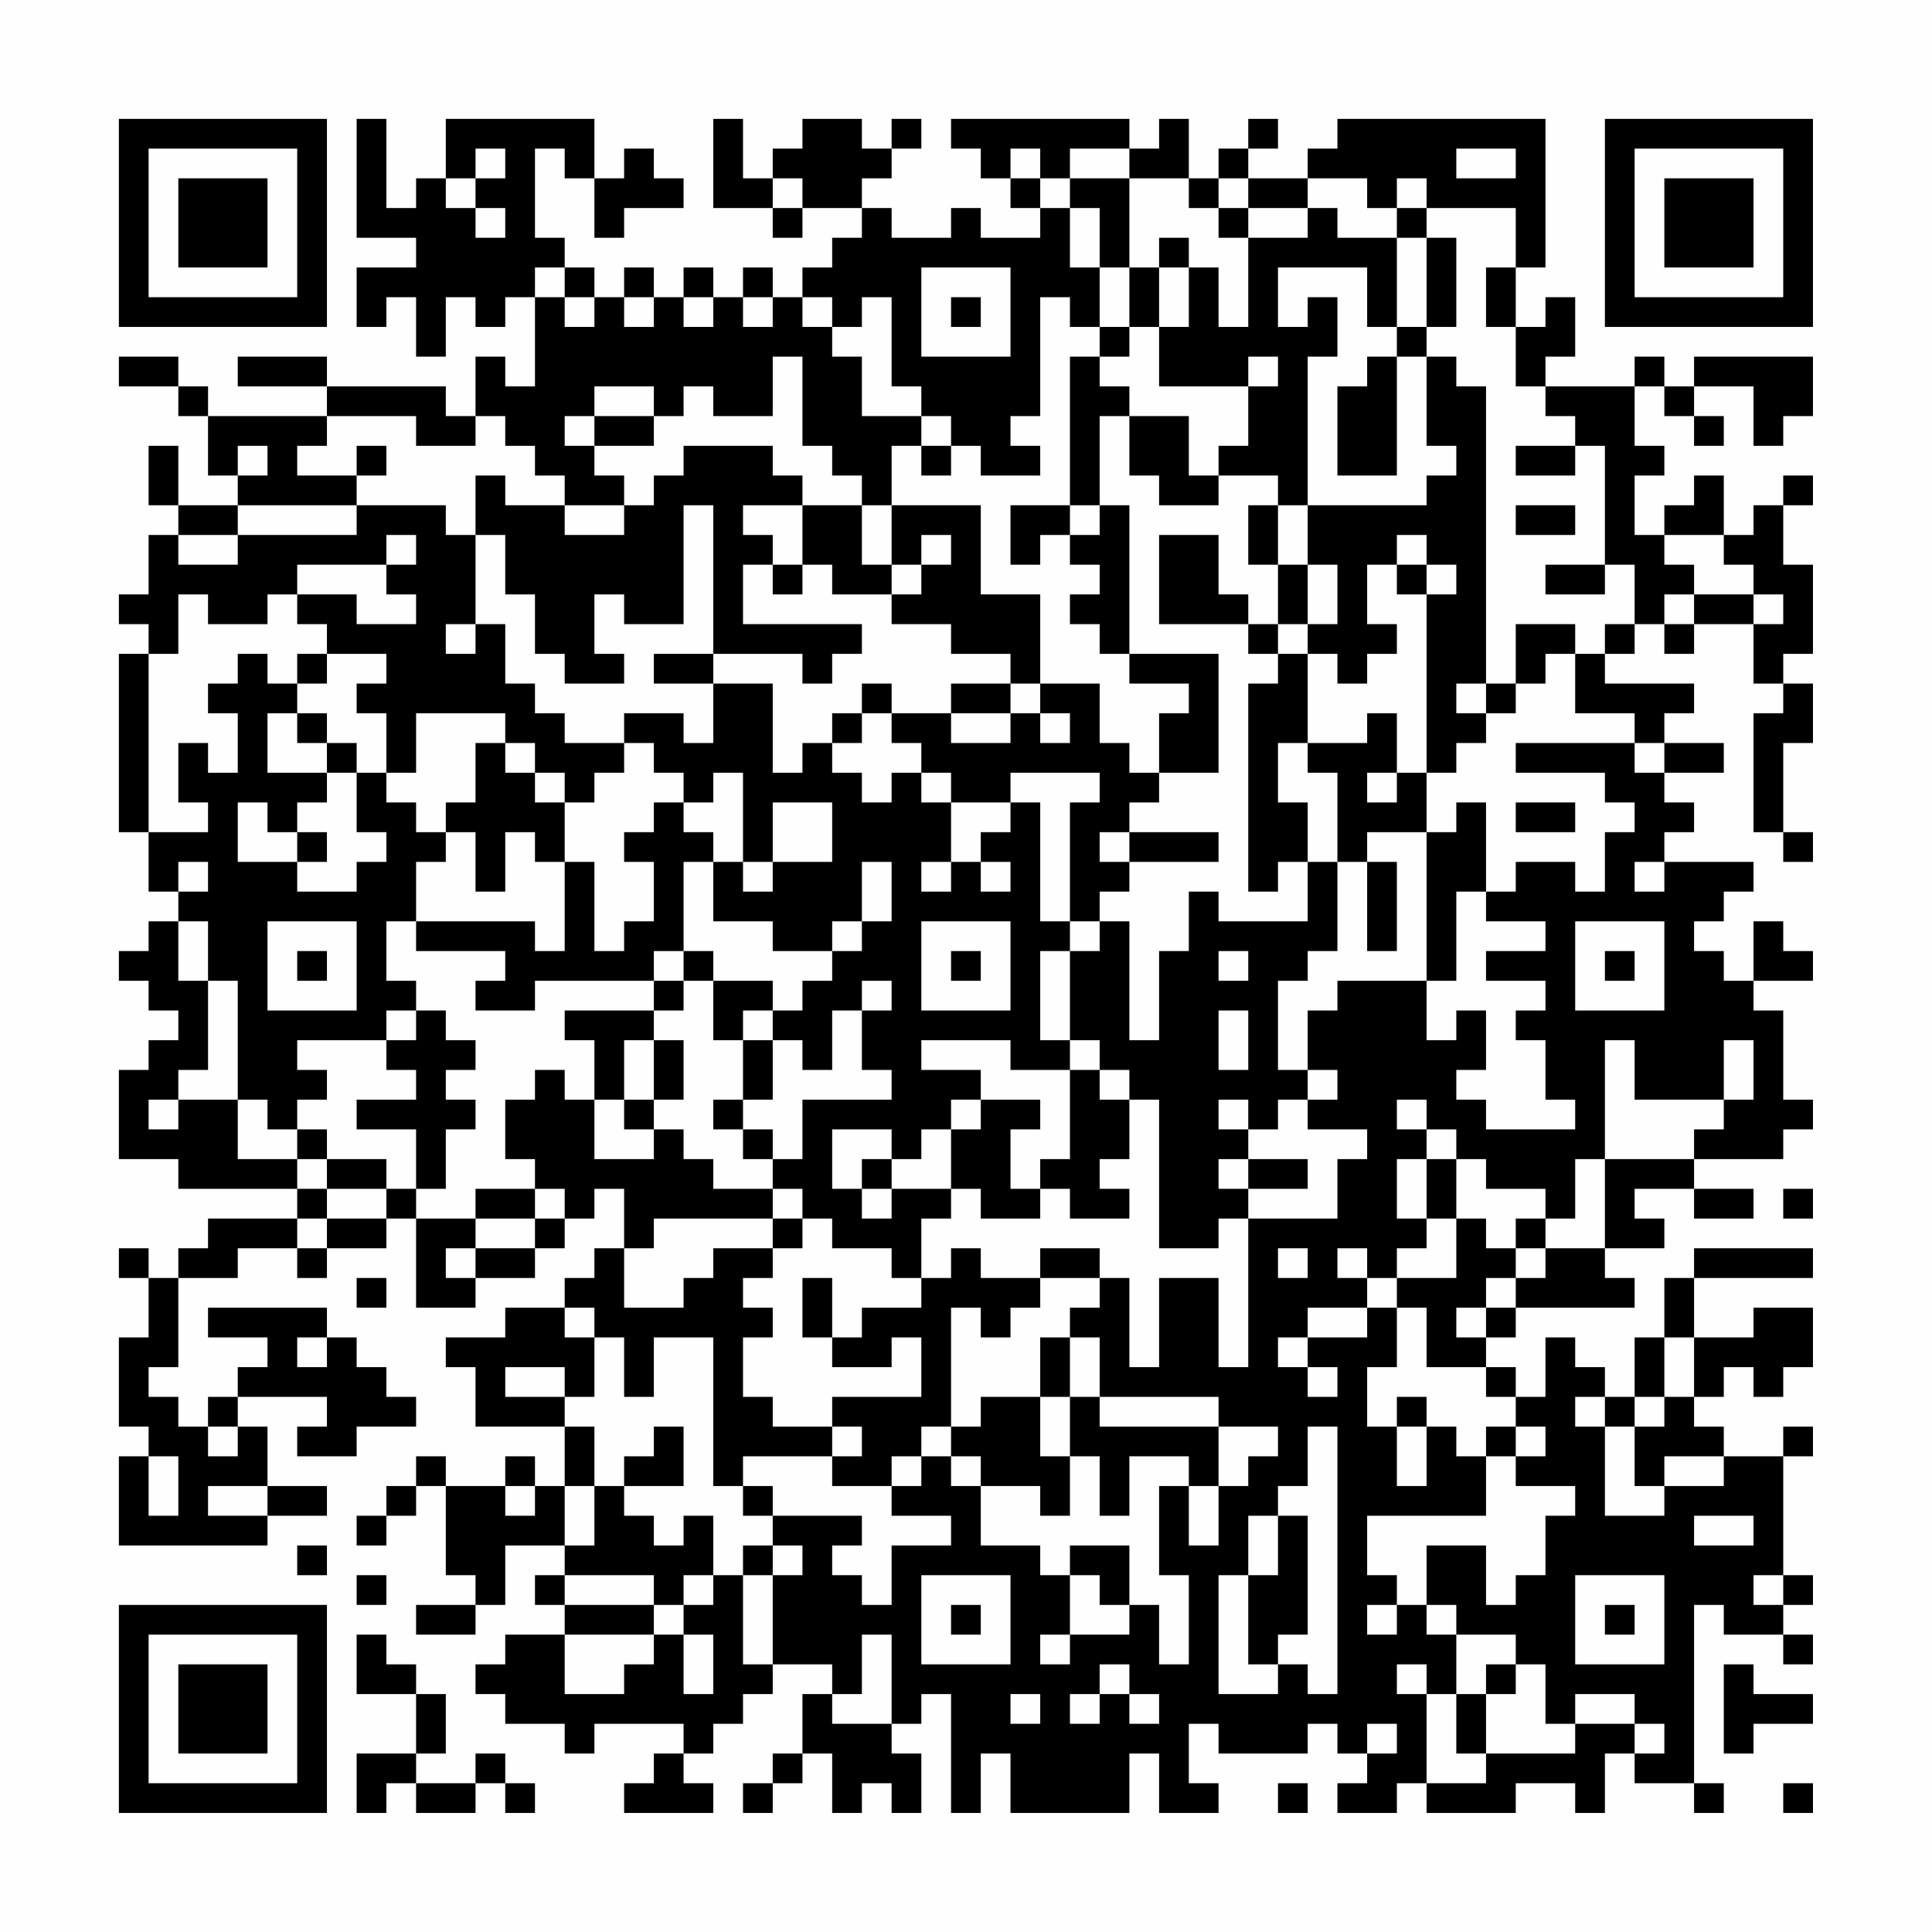 <?xml version="1.0" encoding="UTF-8"?>
<svg xmlns="http://www.w3.org/2000/svg" version="1.1" width="300" height="300" viewBox="0 0 300 300"><rect x="0" y="0" width="300" height="300" fill="#fefefe"/><g transform="scale(4.615)"><g transform="translate(4,4)"><path fill-rule="evenodd" d="M8 0L8 4L10 4L10 5L8 5L8 7L9 7L9 6L10 6L10 8L11 8L11 6L12 6L12 7L13 7L13 6L14 6L14 9L13 9L13 8L12 8L12 10L11 10L11 9L7 9L7 8L4 8L4 9L7 9L7 10L3 10L3 9L2 9L2 8L0 8L0 9L2 9L2 10L3 10L3 12L4 12L4 13L2 13L2 11L1 11L1 13L2 13L2 14L1 14L1 16L0 16L0 17L1 17L1 18L0 18L0 24L1 24L1 26L2 26L2 27L1 27L1 28L0 28L0 29L1 29L1 30L2 30L2 31L1 31L1 32L0 32L0 35L2 35L2 36L6 36L6 37L3 37L3 38L2 38L2 39L1 39L1 38L0 38L0 39L1 39L1 41L0 41L0 44L1 44L1 45L0 45L0 48L5 48L5 47L7 47L7 46L5 46L5 44L4 44L4 43L7 43L7 44L6 44L6 45L8 45L8 44L10 44L10 43L9 43L9 42L8 42L8 41L7 41L7 40L3 40L3 41L5 41L5 42L4 42L4 43L3 43L3 44L2 44L2 43L1 43L1 42L2 42L2 39L4 39L4 38L6 38L6 39L7 39L7 38L9 38L9 37L10 37L10 40L12 40L12 39L14 39L14 38L15 38L15 37L16 37L16 36L17 36L17 38L16 38L16 39L15 39L15 40L13 40L13 41L11 41L11 42L12 42L12 44L15 44L15 46L14 46L14 45L13 45L13 46L11 46L11 45L10 45L10 46L9 46L9 47L8 47L8 48L9 48L9 47L10 47L10 46L11 46L11 49L12 49L12 50L10 50L10 51L12 51L12 50L13 50L13 48L15 48L15 49L14 49L14 50L15 50L15 51L13 51L13 52L12 52L12 53L13 53L13 54L15 54L15 55L16 55L16 54L19 54L19 55L18 55L18 56L17 56L17 57L20 57L20 56L19 56L19 55L20 55L20 54L21 54L21 53L22 53L22 52L24 52L24 53L23 53L23 55L22 55L22 56L21 56L21 57L22 57L22 56L23 56L23 55L24 55L24 57L25 57L25 56L26 56L26 57L27 57L27 55L26 55L26 54L27 54L27 53L28 53L28 57L29 57L29 55L30 55L30 57L34 57L34 55L35 55L35 57L37 57L37 56L36 56L36 54L37 54L37 55L40 55L40 54L41 54L41 55L42 55L42 56L41 56L41 57L43 57L43 56L44 56L44 57L47 57L47 56L49 56L49 57L50 57L50 55L51 55L51 56L53 56L53 57L54 57L54 56L53 56L53 50L54 50L54 51L56 51L56 52L57 52L57 51L56 51L56 50L57 50L57 49L56 49L56 45L57 45L57 44L56 44L56 45L54 45L54 44L53 44L53 43L54 43L54 42L55 42L55 43L56 43L56 42L57 42L57 40L55 40L55 41L53 41L53 39L57 39L57 38L53 38L53 39L52 39L52 41L51 41L51 43L50 43L50 42L49 42L49 41L48 41L48 43L47 43L47 42L46 42L46 41L47 41L47 40L51 40L51 39L50 39L50 38L52 38L52 37L51 37L51 36L53 36L53 37L55 37L55 36L53 36L53 35L56 35L56 34L57 34L57 33L56 33L56 30L55 30L55 29L57 29L57 28L56 28L56 27L55 27L55 29L54 29L54 28L53 28L53 27L54 27L54 26L55 26L55 25L52 25L52 24L53 24L53 23L52 23L52 22L54 22L54 21L52 21L52 20L53 20L53 19L50 19L50 18L51 18L51 17L52 17L52 18L53 18L53 17L55 17L55 19L56 19L56 20L55 20L55 24L56 24L56 25L57 25L57 24L56 24L56 21L57 21L57 19L56 19L56 18L57 18L57 15L56 15L56 13L57 13L57 12L56 12L56 13L55 13L55 14L54 14L54 12L53 12L53 13L52 13L52 14L51 14L51 12L52 12L52 11L51 11L51 9L52 9L52 10L53 10L53 11L54 11L54 10L53 10L53 9L55 9L55 11L56 11L56 10L57 10L57 8L53 8L53 9L52 9L52 8L51 8L51 9L48 9L48 8L49 8L49 6L48 6L48 7L47 7L47 5L48 5L48 0L41 0L41 1L40 1L40 2L38 2L38 1L39 1L39 0L38 0L38 1L37 1L37 2L36 2L36 0L35 0L35 1L34 1L34 0L28 0L28 1L29 1L29 2L30 2L30 3L31 3L31 4L29 4L29 3L28 3L28 4L26 4L26 3L25 3L25 2L26 2L26 1L27 1L27 0L26 0L26 1L25 1L25 0L23 0L23 1L22 1L22 2L21 2L21 0L20 0L20 3L22 3L22 4L23 4L23 3L25 3L25 4L24 4L24 5L23 5L23 6L22 6L22 5L21 5L21 6L20 6L20 5L19 5L19 6L18 6L18 5L17 5L17 6L16 6L16 5L15 5L15 4L14 4L14 1L15 1L15 2L16 2L16 4L17 4L17 3L19 3L19 2L18 2L18 1L17 1L17 2L16 2L16 0L11 0L11 2L10 2L10 3L9 3L9 0ZM12 1L12 2L11 2L11 3L12 3L12 4L13 4L13 3L12 3L12 2L13 2L13 1ZM30 1L30 2L31 2L31 3L32 3L32 5L33 5L33 7L32 7L32 6L31 6L31 10L30 10L30 11L31 11L31 12L29 12L29 11L28 11L28 10L27 10L27 9L26 9L26 6L25 6L25 7L24 7L24 6L23 6L23 7L24 7L24 8L25 8L25 10L27 10L27 11L26 11L26 13L25 13L25 12L24 12L24 11L23 11L23 8L22 8L22 10L20 10L20 9L19 9L19 10L18 10L18 9L16 9L16 10L15 10L15 11L16 11L16 12L17 12L17 13L15 13L15 12L14 12L14 11L13 11L13 10L12 10L12 11L10 11L10 10L7 10L7 11L6 11L6 12L8 12L8 13L4 13L4 14L2 14L2 15L4 15L4 14L8 14L8 13L11 13L11 14L12 14L12 17L11 17L11 18L12 18L12 17L13 17L13 19L14 19L14 20L15 20L15 21L17 21L17 22L16 22L16 23L15 23L15 22L14 22L14 21L13 21L13 20L10 20L10 22L9 22L9 20L8 20L8 19L9 19L9 18L7 18L7 17L6 17L6 16L8 16L8 17L10 17L10 16L9 16L9 15L10 15L10 14L9 14L9 15L6 15L6 16L5 16L5 17L3 17L3 16L2 16L2 18L1 18L1 24L3 24L3 23L2 23L2 21L3 21L3 22L4 22L4 20L3 20L3 19L4 19L4 18L5 18L5 19L6 19L6 20L5 20L5 22L7 22L7 23L6 23L6 24L5 24L5 23L4 23L4 25L6 25L6 26L8 26L8 25L9 25L9 24L8 24L8 22L9 22L9 23L10 23L10 24L11 24L11 25L10 25L10 27L9 27L9 29L10 29L10 30L9 30L9 31L6 31L6 32L7 32L7 33L6 33L6 34L5 34L5 33L4 33L4 29L3 29L3 27L2 27L2 29L3 29L3 32L2 32L2 33L1 33L1 34L2 34L2 33L4 33L4 35L6 35L6 36L7 36L7 37L6 37L6 38L7 38L7 37L9 37L9 36L10 36L10 37L12 37L12 38L11 38L11 39L12 39L12 38L14 38L14 37L15 37L15 36L14 36L14 35L13 35L13 33L14 33L14 32L15 32L15 33L16 33L16 35L18 35L18 34L19 34L19 35L20 35L20 36L22 36L22 37L18 37L18 38L17 38L17 40L19 40L19 39L20 39L20 38L22 38L22 39L21 39L21 40L22 40L22 41L21 41L21 43L22 43L22 44L24 44L24 45L21 45L21 46L20 46L20 41L18 41L18 43L17 43L17 41L16 41L16 40L15 40L15 41L16 41L16 43L15 43L15 42L13 42L13 43L15 43L15 44L16 44L16 46L15 46L15 48L16 48L16 46L17 46L17 47L18 47L18 48L19 48L19 47L20 47L20 49L19 49L19 50L18 50L18 49L15 49L15 50L18 50L18 51L15 51L15 53L17 53L17 52L18 52L18 51L19 51L19 53L20 53L20 51L19 51L19 50L20 50L20 49L21 49L21 52L22 52L22 49L23 49L23 48L22 48L22 47L25 47L25 48L24 48L24 49L25 49L25 50L26 50L26 48L28 48L28 47L26 47L26 46L27 46L27 45L28 45L28 46L29 46L29 48L31 48L31 49L32 49L32 51L31 51L31 52L32 52L32 51L34 51L34 50L35 50L35 52L36 52L36 49L35 49L35 46L36 46L36 48L37 48L37 46L38 46L38 45L39 45L39 44L37 44L37 43L33 43L33 41L32 41L32 40L33 40L33 39L34 39L34 42L35 42L35 39L37 39L37 42L38 42L38 37L41 37L41 35L42 35L42 34L40 34L40 33L41 33L41 32L40 32L40 30L41 30L41 29L44 29L44 31L45 31L45 30L46 30L46 32L45 32L45 33L46 33L46 34L49 34L49 33L48 33L48 31L47 31L47 30L48 30L48 29L46 29L46 28L48 28L48 27L46 27L46 26L47 26L47 25L49 25L49 26L50 26L50 24L51 24L51 23L50 23L50 22L47 22L47 21L51 21L51 22L52 22L52 21L51 21L51 20L49 20L49 18L50 18L50 17L51 17L51 15L50 15L50 11L49 11L49 10L48 10L48 9L47 9L47 7L46 7L46 5L47 5L47 3L44 3L44 2L43 2L43 3L42 3L42 2L40 2L40 3L38 3L38 2L37 2L37 3L36 3L36 2L34 2L34 1L32 1L32 2L31 2L31 1ZM45 1L45 2L47 2L47 1ZM22 2L22 3L23 3L23 2ZM32 2L32 3L33 3L33 5L34 5L34 7L33 7L33 8L32 8L32 13L30 13L30 15L31 15L31 14L32 14L32 15L33 15L33 16L32 16L32 17L33 17L33 18L34 18L34 19L36 19L36 20L35 20L35 22L34 22L34 21L33 21L33 19L31 19L31 16L29 16L29 13L26 13L26 15L25 15L25 13L23 13L23 12L22 12L22 11L19 11L19 12L18 12L18 13L17 13L17 14L15 14L15 13L13 13L13 12L12 12L12 14L13 14L13 16L14 16L14 18L15 18L15 19L17 19L17 18L16 18L16 16L17 16L17 17L19 17L19 13L20 13L20 18L18 18L18 19L20 19L20 21L19 21L19 20L17 20L17 21L18 21L18 22L19 22L19 23L18 23L18 24L17 24L17 25L18 25L18 27L17 27L17 28L16 28L16 25L15 25L15 23L14 23L14 22L13 22L13 21L12 21L12 23L11 23L11 24L12 24L12 26L13 26L13 24L14 24L14 25L15 25L15 28L14 28L14 27L10 27L10 28L13 28L13 29L12 29L12 30L14 30L14 29L18 29L18 30L15 30L15 31L16 31L16 33L17 33L17 34L18 34L18 33L19 33L19 31L18 31L18 30L19 30L19 29L20 29L20 31L21 31L21 33L20 33L20 34L21 34L21 35L22 35L22 36L23 36L23 37L22 37L22 38L23 38L23 37L24 37L24 38L26 38L26 39L27 39L27 40L25 40L25 41L24 41L24 39L23 39L23 41L24 41L24 42L26 42L26 41L27 41L27 43L24 43L24 44L25 44L25 45L24 45L24 46L26 46L26 45L27 45L27 44L28 44L28 45L29 45L29 46L31 46L31 47L32 47L32 45L33 45L33 47L34 47L34 45L36 45L36 46L37 46L37 44L33 44L33 43L32 43L32 41L31 41L31 43L29 43L29 44L28 44L28 40L29 40L29 41L30 41L30 40L31 40L31 39L33 39L33 38L31 38L31 39L29 39L29 38L28 38L28 39L27 39L27 37L28 37L28 36L29 36L29 37L31 37L31 36L32 36L32 37L34 37L34 36L33 36L33 35L34 35L34 33L35 33L35 38L37 38L37 37L38 37L38 36L40 36L40 35L38 35L38 34L39 34L39 33L40 33L40 32L39 32L39 29L40 29L40 28L41 28L41 25L42 25L42 28L43 28L43 25L42 25L42 24L44 24L44 29L45 29L45 26L46 26L46 23L45 23L45 24L44 24L44 22L45 22L45 21L46 21L46 20L47 20L47 19L48 19L48 18L49 18L49 17L47 17L47 19L46 19L46 9L45 9L45 8L44 8L44 7L45 7L45 4L44 4L44 3L43 3L43 4L41 4L41 3L40 3L40 4L38 4L38 3L37 3L37 4L38 4L38 7L37 7L37 5L36 5L36 4L35 4L35 5L34 5L34 2ZM43 4L43 7L42 7L42 5L39 5L39 7L40 7L40 6L41 6L41 8L40 8L40 13L39 13L39 12L37 12L37 11L38 11L38 9L39 9L39 8L38 8L38 9L35 9L35 7L36 7L36 5L35 5L35 7L34 7L34 8L33 8L33 9L34 9L34 10L33 10L33 13L32 13L32 14L33 14L33 13L34 13L34 18L37 18L37 22L35 22L35 23L34 23L34 24L33 24L33 25L34 25L34 26L33 26L33 27L32 27L32 23L33 23L33 22L30 22L30 23L28 23L28 22L27 22L27 21L26 21L26 20L28 20L28 21L30 21L30 20L31 20L31 21L32 21L32 20L31 20L31 19L30 19L30 18L28 18L28 17L26 17L26 16L27 16L27 15L28 15L28 14L27 14L27 15L26 15L26 16L24 16L24 15L23 15L23 13L21 13L21 14L22 14L22 15L21 15L21 17L25 17L25 18L24 18L24 19L23 19L23 18L20 18L20 19L22 19L22 22L23 22L23 21L24 21L24 22L25 22L25 23L26 23L26 22L27 22L27 23L28 23L28 25L27 25L27 26L28 26L28 25L29 25L29 26L30 26L30 25L29 25L29 24L30 24L30 23L31 23L31 27L32 27L32 28L31 28L31 31L32 31L32 32L30 32L30 31L27 31L27 32L29 32L29 33L28 33L28 34L27 34L27 35L26 35L26 34L24 34L24 36L25 36L25 37L26 37L26 36L28 36L28 34L29 34L29 33L31 33L31 34L30 34L30 36L31 36L31 35L32 35L32 32L33 32L33 33L34 33L34 32L33 32L33 31L32 31L32 28L33 28L33 27L34 27L34 31L35 31L35 28L36 28L36 26L37 26L37 27L40 27L40 25L41 25L41 22L40 22L40 21L42 21L42 20L43 20L43 22L42 22L42 23L43 23L43 22L44 22L44 16L45 16L45 15L44 15L44 14L43 14L43 15L42 15L42 17L43 17L43 18L42 18L42 19L41 19L41 18L40 18L40 17L41 17L41 15L40 15L40 13L44 13L44 12L45 12L45 11L44 11L44 8L43 8L43 7L44 7L44 4ZM14 5L14 6L15 6L15 7L16 7L16 6L15 6L15 5ZM27 5L27 8L30 8L30 5ZM17 6L17 7L18 7L18 6ZM19 6L19 7L20 7L20 6ZM21 6L21 7L22 7L22 6ZM28 6L28 7L29 7L29 6ZM42 8L42 9L41 9L41 12L43 12L43 8ZM16 10L16 11L18 11L18 10ZM34 10L34 12L35 12L35 13L37 13L37 12L36 12L36 10ZM4 11L4 12L5 12L5 11ZM8 11L8 12L9 12L9 11ZM27 11L27 12L28 12L28 11ZM47 11L47 12L49 12L49 11ZM38 13L38 15L39 15L39 17L38 17L38 16L37 16L37 14L35 14L35 17L38 17L38 18L39 18L39 19L38 19L38 26L39 26L39 25L40 25L40 23L39 23L39 21L40 21L40 18L39 18L39 17L40 17L40 15L39 15L39 13ZM47 13L47 14L49 14L49 13ZM52 14L52 15L53 15L53 16L52 16L52 17L53 17L53 16L55 16L55 17L56 17L56 16L55 16L55 15L54 15L54 14ZM22 15L22 16L23 16L23 15ZM43 15L43 16L44 16L44 15ZM48 15L48 16L50 16L50 15ZM6 18L6 19L7 19L7 18ZM25 19L25 20L24 20L24 21L25 21L25 20L26 20L26 19ZM28 19L28 20L30 20L30 19ZM45 19L45 20L46 20L46 19ZM6 20L6 21L7 21L7 22L8 22L8 21L7 21L7 20ZM20 22L20 23L19 23L19 24L20 24L20 25L19 25L19 28L18 28L18 29L19 29L19 28L20 28L20 29L22 29L22 30L21 30L21 31L22 31L22 33L21 33L21 34L22 34L22 35L23 35L23 33L26 33L26 32L25 32L25 30L26 30L26 29L25 29L25 30L24 30L24 32L23 32L23 31L22 31L22 30L23 30L23 29L24 29L24 28L25 28L25 27L26 27L26 25L25 25L25 27L24 27L24 28L22 28L22 27L20 27L20 25L21 25L21 26L22 26L22 25L24 25L24 23L22 23L22 25L21 25L21 22ZM47 23L47 24L49 24L49 23ZM6 24L6 25L7 25L7 24ZM34 24L34 25L37 25L37 24ZM2 25L2 26L3 26L3 25ZM51 25L51 26L52 26L52 25ZM5 27L5 30L8 30L8 27ZM27 27L27 30L30 30L30 27ZM49 27L49 30L52 30L52 27ZM6 28L6 29L7 29L7 28ZM28 28L28 29L29 29L29 28ZM37 28L37 29L38 29L38 28ZM50 28L50 29L51 29L51 28ZM10 30L10 31L9 31L9 32L10 32L10 33L8 33L8 34L10 34L10 36L11 36L11 34L12 34L12 33L11 33L11 32L12 32L12 31L11 31L11 30ZM37 30L37 32L38 32L38 30ZM17 31L17 33L18 33L18 31ZM50 31L50 35L49 35L49 37L48 37L48 36L46 36L46 35L45 35L45 34L44 34L44 33L43 33L43 34L44 34L44 35L43 35L43 37L44 37L44 38L43 38L43 39L42 39L42 38L41 38L41 39L42 39L42 40L40 40L40 41L39 41L39 42L40 42L40 43L41 43L41 42L40 42L40 41L42 41L42 40L43 40L43 42L42 42L42 44L43 44L43 46L44 46L44 44L45 44L45 45L46 45L46 47L42 47L42 49L43 49L43 50L42 50L42 51L43 51L43 50L44 50L44 51L45 51L45 53L44 53L44 52L43 52L43 53L44 53L44 56L46 56L46 55L49 55L49 54L51 54L51 55L52 55L52 54L51 54L51 53L49 53L49 54L48 54L48 52L47 52L47 51L45 51L45 50L44 50L44 48L46 48L46 50L47 50L47 49L48 49L48 47L49 47L49 46L47 46L47 45L48 45L48 44L47 44L47 43L46 43L46 42L44 42L44 40L43 40L43 39L45 39L45 37L46 37L46 38L47 38L47 39L46 39L46 40L45 40L45 41L46 41L46 40L47 40L47 39L48 39L48 38L50 38L50 35L53 35L53 34L54 34L54 33L55 33L55 31L54 31L54 33L51 33L51 31ZM37 33L37 34L38 34L38 33ZM6 34L6 35L7 35L7 36L9 36L9 35L7 35L7 34ZM25 35L25 36L26 36L26 35ZM37 35L37 36L38 36L38 35ZM44 35L44 37L45 37L45 35ZM12 36L12 37L14 37L14 36ZM56 36L56 37L57 37L57 36ZM47 37L47 38L48 38L48 37ZM39 38L39 39L40 39L40 38ZM8 39L8 40L9 40L9 39ZM6 41L6 42L7 42L7 41ZM52 41L52 43L51 43L51 44L50 44L50 43L49 43L49 44L50 44L50 47L52 47L52 46L54 46L54 45L52 45L52 46L51 46L51 44L52 44L52 43L53 43L53 41ZM31 43L31 45L32 45L32 43ZM43 43L43 44L44 44L44 43ZM3 44L3 45L4 45L4 44ZM18 44L18 45L17 45L17 46L19 46L19 44ZM40 44L40 46L39 46L39 47L38 47L38 49L37 49L37 53L39 53L39 52L40 52L40 53L41 53L41 44ZM46 44L46 45L47 45L47 44ZM1 45L1 47L2 47L2 45ZM3 46L3 47L5 47L5 46ZM13 46L13 47L14 47L14 46ZM21 46L21 47L22 47L22 46ZM39 47L39 49L38 49L38 52L39 52L39 51L40 51L40 47ZM53 47L53 48L55 48L55 47ZM6 48L6 49L7 49L7 48ZM21 48L21 49L22 49L22 48ZM32 48L32 49L33 49L33 50L34 50L34 48ZM8 49L8 50L9 50L9 49ZM27 49L27 52L30 52L30 49ZM49 49L49 52L52 52L52 49ZM55 49L55 50L56 50L56 49ZM28 50L28 51L29 51L29 50ZM50 50L50 51L51 51L51 50ZM8 51L8 53L10 53L10 55L8 55L8 57L9 57L9 56L10 56L10 57L12 57L12 56L13 56L13 57L14 57L14 56L13 56L13 55L12 55L12 56L10 56L10 55L11 55L11 53L10 53L10 52L9 52L9 51ZM25 51L25 53L24 53L24 54L26 54L26 51ZM33 52L33 53L32 53L32 54L33 54L33 53L34 53L34 54L35 54L35 53L34 53L34 52ZM46 52L46 53L45 53L45 55L46 55L46 53L47 53L47 52ZM54 52L54 55L55 55L55 54L57 54L57 53L55 53L55 52ZM30 53L30 54L31 54L31 53ZM42 54L42 55L43 55L43 54ZM39 56L39 57L40 57L40 56ZM56 56L56 57L57 57L57 56ZM0 0L0 7L7 7L7 0ZM1 1L1 6L6 6L6 1ZM2 2L2 5L5 5L5 2ZM50 0L50 7L57 7L57 0ZM51 1L51 6L56 6L56 1ZM52 2L52 5L55 5L55 2ZM0 50L0 57L7 57L7 50ZM1 51L1 56L6 56L6 51ZM2 52L2 55L5 55L5 52Z" fill="#000000"/></g></g></svg>
